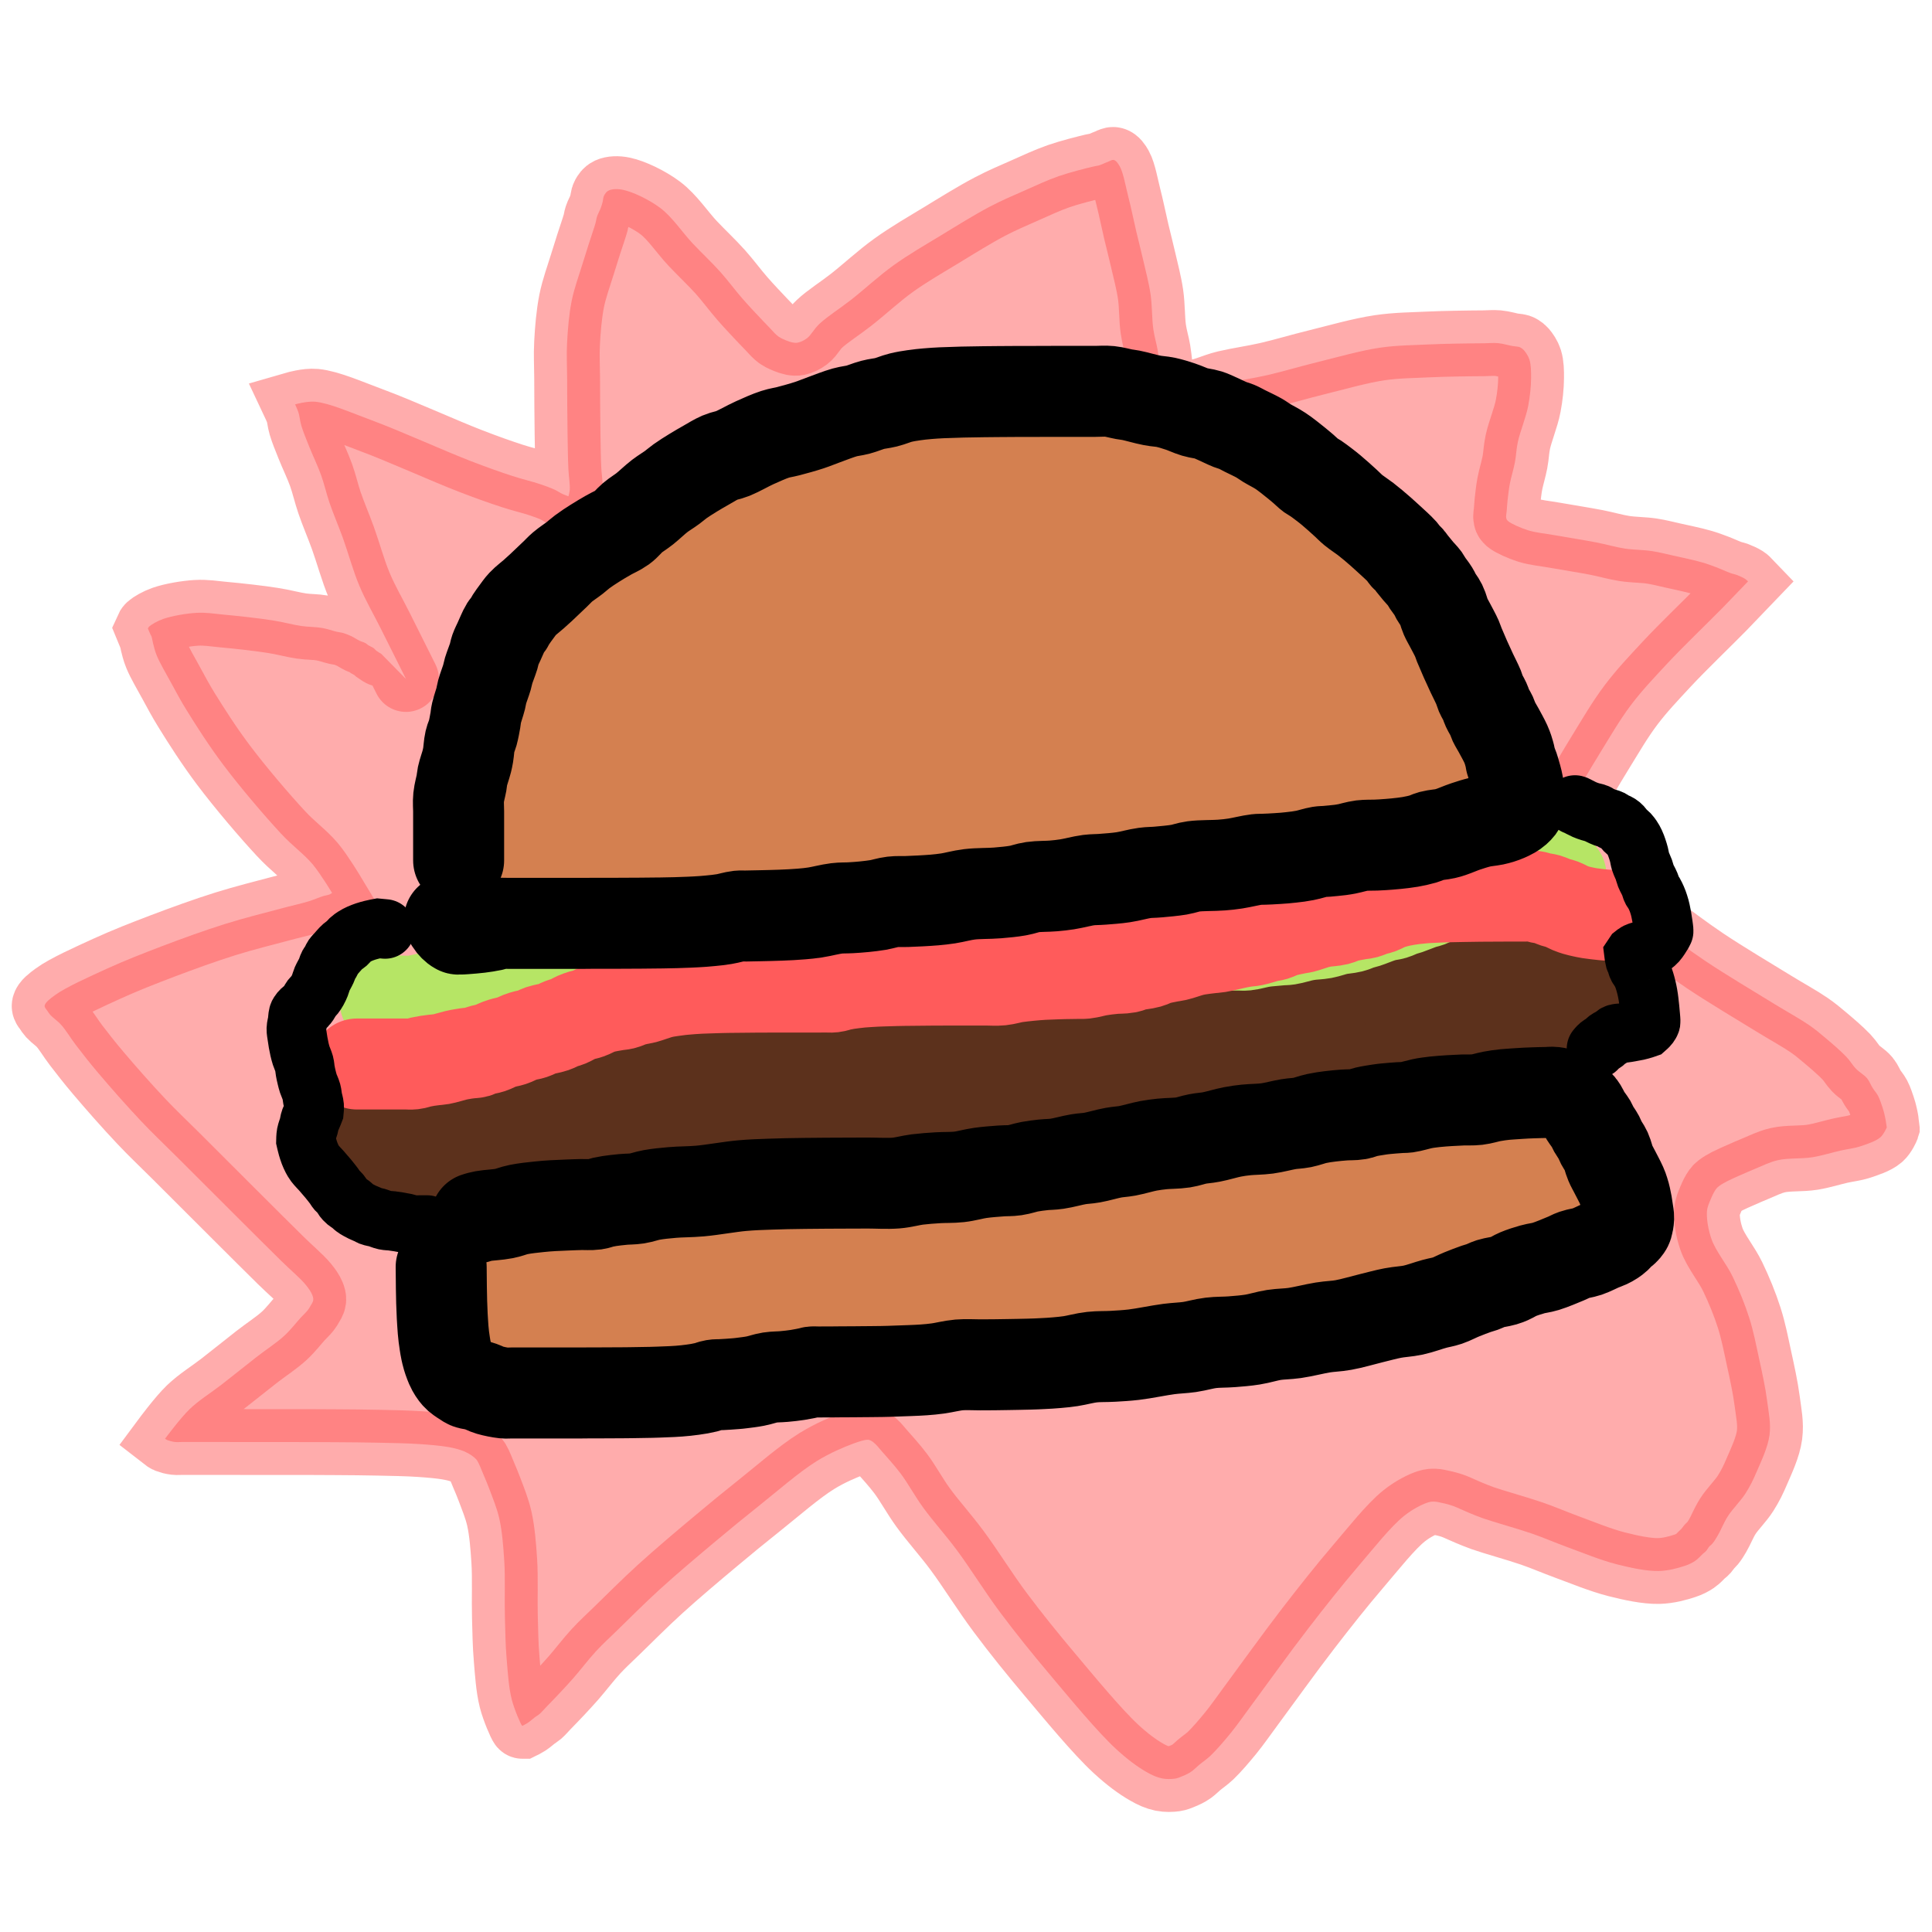 <?xml version="1.0" encoding="utf-8"?>
<!-- Generator: SketchAPI 2021.4.25.11 <https://api.sketch.io/> -->
<svg version="1.1" xmlns="http://www.w3.org/2000/svg" xmlns:xlink="http://www.w3.org/1999/xlink" xmlns:sketchjs="https://sketch.io/dtd/" sketchjs:metadata="eyJuYW1lIjoiRHJhd2luZy0xOC5za2V0Y2hwYWQiLCJzdXJmYWNlIjp7Im1ldGhvZCI6ImZpbGwiLCJibGVuZCI6Im5vcm1hbCIsImVuYWJsZWQiOnRydWUsIm9wYWNpdHkiOjEsInR5cGUiOiJwYXR0ZXJuIiwicGF0dGVybiI6eyJ0eXBlIjoicGF0dGVybiIsInJlZmxlY3QiOiJuby1yZWZsZWN0IiwicmVwZWF0IjoicmVwZWF0Iiwic21vb3RoaW5nIjpmYWxzZSwic3JjIjoidHJhbnNwYXJlbnRMaWdodCIsInN4IjoxLCJzeSI6MSwieDAiOjAuNSwieDEiOjEsInkwIjowLjUsInkxIjoxfX0sImNsaXBQYXRoIjp7ImVuYWJsZWQiOnRydWUsInN0eWxlIjp7InN0cm9rZVN0eWxlIjoiYmxhY2siLCJsaW5lV2lkdGgiOjF9fSwiZGVzY3JpcHRpb24iOiJNYWRlIHdpdGggU2tldGNocGFkIiwibWV0YWRhdGEiOnt9LCJleHBvcnREUEkiOjcyLCJleHBvcnRGb3JtYXQiOiJwbmciLCJleHBvcnRRdWFsaXR5IjowLjk1LCJ1bml0cyI6InB4Iiwid2lkdGgiOjI3NiwiaGVpZ2h0IjoyNzYsInBhZ2VzIjpbeyJ3aWR0aCI6Mjc2LCJoZWlnaHQiOjI3Nn1dLCJ1dWlkIjoiOTk3NDQyNDAtODAwNS00MWRkLTljNTMtN2MyNDUyYTQ0NjIxIn0=" width="276" height="276" viewBox="0 0 276 276" sketchjs:version="2021.4.25.11">
<path sketchjs:tool="pencil" style="fill: #ff5b5b; stroke: #ff5b5b; mix-blend-mode: source-over; paint-order: stroke fill markers; fill-opacity: 0.5; stroke-dasharray: none; stroke-dashoffset: 0; stroke-linecap: round; stroke-linejoin: miter; stroke-miterlimit: 4; stroke-opacity: 0.5; stroke-width: 9.4;" d="M51.62 74.15 C51.62 74.15 51.62 74.15 51.62 74.15 51.62 74.15 51.26 73.43 50.96 72.83 50.32 71.55 48.96 68.83 47.96 66.83 46.96 64.83 45.84 62.93 44.96 60.83 44.04 58.65 43.36 56.09 42.6 53.99 41.94 52.18 41.23 50.54 40.69 48.96 40.22 47.57 39.96 46.33 39.49 45.02 39 43.65 38.28 42.18 37.78 40.92 37.36 39.86 36.93 38.84 36.67 37.96 36.47 37.27 36.43 36.62 36.26 36.08 36.12 35.64 35.78 34.92 35.78 34.92 35.78 34.92 35.78 34.92 35.78 34.92 35.78 34.92 37.47 34.43 38.65 34.54 40.68 34.73 43.72 36.08 46.77 37.21 50.85 38.72 57.14 41.58 60.85 43.01 63.24 43.93 65.01 44.56 66.8 45.14 68.24 45.61 69.64 45.93 70.74 46.3 71.55 46.57 72.23 46.82 72.82 47.09 73.27 47.3 73.62 47.55 73.98 47.72 74.28 47.86 74.83 48.05 74.83 48.05 74.83 48.05 74.83 48.05 74.83 48.05 74.83 48.05 74.83 48.05 74.83 48.05 74.83 48.05 74.99 47.5 75.02 47.09 75.07 46.38 74.87 45.25 74.82 44.14 74.75 42.69 74.73 41.01 74.7 39.15 74.66 36.8 74.65 33.5 74.64 31.15 74.63 29.29 74.54 27.89 74.63 26.15 74.73 24.23 74.91 22.04 75.29 20.13 75.65 18.34 76.33 16.51 76.78 15.03 77.13 13.89 77.41 13.01 77.73 12.01 78.05 11.01 78.5 9.73 78.7 9.01 78.81 8.61 78.81 8.4 78.92 8.07 79.04 7.7 79.29 7.27 79.43 6.9 79.55 6.59 79.63 6.31 79.71 6.01 79.79 5.7 79.78 5.34 79.93 5.07 80.08 4.79 80.27 4.51 80.59 4.36 81.05 4.15 81.81 4.1 82.62 4.27 84 4.55 86.31 5.64 87.92 6.84 89.66 8.14 91.09 10.35 92.59 11.94 93.95 13.38 95.31 14.64 96.53 16 97.67 17.28 98.66 18.64 99.71 19.84 100.68 20.95 101.87 22.2 102.58 22.95 102.99 23.39 103.23 23.63 103.56 23.97 103.89 24.31 104.24 24.73 104.54 24.99 104.76 25.18 104.89 25.29 105.16 25.43 105.57 25.65 106.36 25.98 106.82 26.07 107.13 26.13 107.33 26.15 107.62 26.09 108.01 26.01 108.49 25.79 108.92 25.46 109.51 25.01 109.9 24.15 110.67 23.43 111.79 22.37 113.61 21.23 115.23 19.96 117.12 18.48 119.16 16.57 121.29 15.04 123.45 13.49 125.8 12.14 128.09 10.75 130.38 9.35 132.9 7.79 135.03 6.67 136.77 5.76 138.26 5.13 139.9 4.41 141.54 3.68 143.2 2.9 144.86 2.32 146.47 1.76 148.73 1.2 149.73 0.96 150.17 0.85 150.35 0.86 150.68 0.76 151.05 0.65 151.47 0.42 151.84 0.29 152.16 0.18 152.47 -0.07 152.75 0.01 153.07 0.1 153.34 0.47 153.6 0.94 154.09 1.82 154.43 3.76 154.81 5.26 155.22 6.85 155.58 8.66 155.95 10.23 156.28 11.64 156.6 12.83 156.92 14.24 157.28 15.81 157.75 17.56 157.99 19.22 158.23 20.86 158.17 22.72 158.38 24.16 158.54 25.3 158.86 26.3 159.01 27.21 159.13 27.93 159.2 28.63 159.26 29.17 159.3 29.56 159.32 29.83 159.35 30.16 159.38 30.49 159.37 30.95 159.42 31.16 159.44 31.26 159.44 31.29 159.5 31.37 159.63 31.56 159.96 31.92 160.38 32.16 161.11 32.58 162.52 33.21 163.76 33.24 165.25 33.28 166.98 32.32 168.72 31.92 170.61 31.48 172.62 31.21 174.68 30.74 176.94 30.22 179.23 29.52 181.72 28.91 184.53 28.22 187.88 27.25 190.7 26.83 193.14 26.47 195.64 26.46 197.63 26.36 199.14 26.29 200.29 26.27 201.62 26.24 202.95 26.21 204.52 26.2 205.62 26.19 206.4 26.18 206.95 26.11 207.62 26.17 208.3 26.23 209.12 26.48 209.68 26.58 210.06 26.65 210.43 26.65 210.65 26.72 210.77 26.76 210.82 26.79 210.92 26.85 211.05 26.93 211.19 27.03 211.34 27.2 211.59 27.49 211.95 28 212.12 28.55 212.34 29.26 212.36 30.2 212.35 31.16 212.34 32.35 212.2 33.77 211.93 35.17 211.62 36.78 210.78 38.8 210.46 40.27 210.22 41.37 210.23 42.2 210.04 43.18 209.85 44.19 209.49 45.32 209.32 46.23 209.18 46.95 209.11 47.64 209.04 48.18 208.99 48.56 208.97 48.84 208.94 49.17 208.91 49.5 208.88 49.83 208.86 50.16 208.84 50.49 208.74 50.9 208.8 51.16 208.84 51.34 208.89 51.44 209.06 51.59 209.49 51.97 210.86 52.57 211.9 52.9 213.05 53.26 214.27 53.35 215.67 53.6 217.44 53.92 219.87 54.29 221.67 54.64 223.15 54.93 224.35 55.3 225.69 55.51 227 55.71 228.4 55.69 229.63 55.88 230.72 56.05 231.6 56.29 232.69 56.53 233.94 56.81 235.59 57.15 236.7 57.47 237.51 57.7 238.09 57.92 238.78 58.18 239.47 58.44 240.29 58.83 240.84 59.02 241.2 59.15 241.43 59.17 241.75 59.29 242.12 59.43 242.64 59.67 242.92 59.85 243.11 59.97 243.34 60.21 243.34 60.21 243.34 60.21 243.34 60.21 243.34 60.21 243.34 60.21 241.15 62.5 239.7 63.99 237.56 66.17 234.06 69.52 231.73 72.02 229.8 74.1 228.17 75.81 226.6 77.89 225.01 80 223.66 82.35 222.25 84.63 220.84 86.91 219.07 89.96 218.15 91.57 217.67 92.42 217.41 92.96 217.07 93.52 216.8 93.96 216.5 94.31 216.3 94.66 216.14 94.94 216.03 95.18 215.92 95.45 215.8 95.73 215.63 96.02 215.62 96.32 215.61 96.62 215.68 96.89 215.86 97.25 216.18 97.91 216.92 98.87 217.8 99.77 219.11 101.12 221.34 102.74 223.3 104.26 225.45 105.93 227.9 107.68 230.21 109.37 232.53 111.06 234.63 112.68 237.19 114.4 240.17 116.4 244.34 118.87 247.08 120.56 249.02 121.75 250.75 122.69 252.06 123.59 252.96 124.21 253.47 124.65 254.26 125.31 255.23 126.12 256.6 127.29 257.4 128.14 257.97 128.74 258.25 129.3 258.74 129.81 259.23 130.32 259.94 130.7 260.35 131.2 260.7 131.63 260.86 132.12 261.13 132.55 261.38 132.95 261.68 133.26 261.91 133.69 262.17 134.18 262.39 134.88 262.55 135.35 262.67 135.7 262.73 135.95 262.81 136.26 262.89 136.57 262.95 136.9 263.01 137.22 263.07 137.54 263.16 138.13 263.16 138.19 263.16 138.2 263.16 138.19 263.16 138.2 263.14 138.27 262.72 139.22 262.24 139.63 261.59 140.19 260.33 140.6 259.36 140.92 258.44 141.22 257.58 141.29 256.56 141.52 255.34 141.79 253.96 142.24 252.54 142.47 250.99 142.72 249.05 142.56 247.61 142.89 246.41 143.16 245.37 143.71 244.43 144.09 243.67 144.4 243.06 144.67 242.38 144.97 241.7 145.27 240.93 145.6 240.35 145.9 239.9 146.14 239.48 146.38 239.19 146.6 239 146.75 238.9 146.84 238.75 147.04 238.51 147.37 238.21 147.97 238 148.49 237.78 149.04 237.51 149.55 237.47 150.27 237.41 151.32 237.65 152.83 238.13 154.19 238.73 155.89 240.26 157.69 241.15 159.54 242.05 161.41 242.87 163.4 243.5 165.37 244.12 167.3 244.49 169.27 244.92 171.24 245.35 173.21 245.81 175.3 246.06 177.2 246.28 178.92 246.63 180.51 246.41 182.16 246.18 183.89 245.25 185.83 244.61 187.32 244.1 188.52 243.65 189.45 242.99 190.48 242.28 191.6 241.14 192.69 240.45 193.77 239.86 194.7 239.44 195.79 239.02 196.5 238.74 196.97 238.51 197.36 238.27 197.64 238.11 197.84 237.95 197.92 237.8 198.09 237.64 198.27 237.52 198.53 237.36 198.71 237.21 198.88 237.06 198.97 236.86 199.15 236.57 199.41 236.22 199.84 235.82 200.11 235.38 200.41 234.95 200.63 234.32 200.84 233.37 201.16 231.97 201.55 230.57 201.58 228.81 201.61 226.64 201.14 224.58 200.62 222.28 200.04 219.61 198.93 217.45 198.14 215.62 197.47 214.24 196.85 212.42 196.22 210.3 195.49 207.1 194.62 205.48 194.05 204.58 193.73 204.1 193.52 203.42 193.24 202.73 192.96 201.92 192.56 201.37 192.35 201.02 192.22 200.78 192.14 200.48 192.06 200.17 191.97 199.86 191.9 199.54 191.84 199.22 191.77 198.9 191.68 198.58 191.67 198.26 191.66 198.01 191.66 197.6 191.79 196.8 192.05 195.46 192.71 194.24 193.68 192.29 195.23 189.84 198.36 187.64 200.93 185.26 203.71 182.92 206.67 180.5 209.81 177.85 213.24 174.45 217.99 172.41 220.74 171.17 222.41 170.43 223.51 169.42 224.75 168.49 225.89 167.45 227.1 166.61 227.91 166.01 228.48 165.44 228.85 164.95 229.26 164.55 229.59 164.22 229.94 163.89 230.18 163.64 230.36 163.44 230.47 163.19 230.6 162.93 230.73 162.65 230.85 162.37 230.96 162.08 231.07 161.84 231.19 161.48 231.24 160.98 231.31 160.25 231.34 159.62 231.21 158.9 231.06 158.23 230.77 157.4 230.29 156.14 229.57 154.66 228.49 153.01 226.96 150.36 224.51 146.48 219.8 143.61 216.39 141.03 213.33 138.74 210.49 136.5 207.49 134.32 204.57 132.3 201.28 130.33 198.62 128.65 196.36 126.9 194.45 125.49 192.5 124.27 190.82 123.35 189.07 122.28 187.65 121.37 186.44 120.24 185.22 119.56 184.44 119.17 183.99 118.91 183.65 118.62 183.39 118.41 183.2 118.23 183.04 118.03 182.95 117.87 182.87 117.76 182.83 117.54 182.83 117.1 182.84 116.33 183.08 115.52 183.38 114.17 183.88 112.2 184.71 110.33 185.86 107.8 187.42 104.53 190.29 101.99 192.31 99.8 194.05 98.1 195.45 95.95 197.25 93.44 199.35 90.36 201.94 87.89 204.19 85.68 206.2 83.46 208.44 81.78 210.07 80.59 211.23 79.76 211.97 78.76 213.05 77.68 214.22 76.49 215.79 75.55 216.86 74.84 217.67 74.29 218.25 73.65 218.94 73.01 219.63 72.23 220.42 71.69 220.98 71.31 221.38 71.01 221.74 70.71 222 70.49 222.19 70.32 222.27 70.08 222.44 69.76 222.68 69.32 223.08 68.98 223.3 68.72 223.47 68.25 223.7 68.25 223.7 68.25 223.7 68.25 223.7 68.25 223.7 68.25 223.7 68.22 223.7 68.2 223.68 68.02 223.5 67.09 221.35 66.73 219.94 66.3 218.24 66.16 216.08 66 214.13 65.83 212.15 65.81 210.29 65.75 208.15 65.68 205.68 65.82 202.62 65.66 200.15 65.52 198 65.36 195.93 64.96 194.13 64.62 192.6 64 191.14 63.58 190 63.28 189.19 63.03 188.62 62.74 187.93 62.45 187.25 62.09 186.3 61.84 185.89 61.72 185.69 61.64 185.61 61.51 185.48 61.35 185.33 61.15 185.18 60.95 185.04 60.73 184.89 60.48 184.75 60.23 184.63 59.97 184.5 59.74 184.4 59.4 184.29 58.91 184.13 58.28 183.97 57.54 183.85 56.48 183.67 55.06 183.55 53.61 183.45 51.82 183.33 49.62 183.29 47.62 183.25 45.62 183.2 43.7 183.2 41.62 183.18 39.38 183.16 36.76 183.16 34.62 183.16 32.81 183.16 31.29 183.16 29.62 183.16 27.95 183.16 26.07 183.15 24.62 183.15 23.49 183.15 22.52 183.15 21.62 183.15 20.89 183.15 20.17 183.15 19.62 183.15 19.23 183.15 18.96 183.19 18.62 183.15 18.26 183.11 17.78 182.98 17.53 182.88 17.38 182.82 17.2 182.68 17.2 182.68 17.2 182.68 17.2 182.68 17.2 182.68 17.2 182.68 19.39 179.73 20.71 178.46 22.06 177.16 23.69 176.18 25.24 174.98 26.88 173.71 28.69 172.24 30.27 171.01 31.67 169.92 33.13 168.99 34.24 167.97 35.17 167.11 35.98 166.04 36.6 165.37 36.99 164.95 37.32 164.66 37.57 164.34 37.76 164.1 37.87 163.91 38 163.67 38.14 163.42 38.34 163.15 38.37 162.88 38.4 162.62 38.33 162.38 38.21 162.09 38.04 161.67 37.72 161.21 37.27 160.66 36.5 159.73 35.09 158.55 33.77 157.25 32.03 155.54 29.96 153.47 27.75 151.27 25.05 148.58 21.3 144.83 18.74 142.27 16.83 140.36 15.46 139.1 13.74 137.27 11.77 135.19 9.3 132.38 7.62 130.39 6.38 128.93 5.43 127.7 4.5 126.49 3.71 125.46 3.07 124.35 2.38 123.58 1.86 122.99 1.19 122.56 0.84 122.17 0.63 121.94 0.54 121.79 0.4 121.57 0.25 121.34 -0.04 121.09 0 120.81 0.07 120.37 0.75 119.84 1.51 119.29 3 118.2 6.41 116.67 8.95 115.51 11.52 114.34 14.11 113.33 16.84 112.29 19.72 111.2 22.88 110.05 25.79 109.14 28.5 108.29 31.53 107.54 33.73 106.95 35.28 106.53 36.61 106.25 37.72 105.91 38.53 105.66 39.24 105.33 39.8 105.16 40.17 105.05 40.49 105.02 40.72 104.92 40.87 104.86 41.06 104.71 41.06 104.71 41.06 104.71 41.06 104.71 41.06 104.71 41.06 104.71 41.06 104.71 41.06 104.71 41.06 104.71 39.41 101.97 38.3 100.64 37.04 99.14 35.45 98.05 33.77 96.24 31.38 93.67 27.91 89.59 25.55 86.45 23.52 83.76 21.64 80.81 20.3 78.64 19.37 77.14 18.81 76.06 18.1 74.76 17.39 73.45 16.46 71.89 16.02 70.81 15.73 70.11 15.61 69.52 15.48 69.02 15.39 68.66 15.35 68.31 15.27 68.08 15.22 67.94 15.16 67.89 15.1 67.76 15 67.55 14.75 66.93 14.75 66.93 14.75 66.93 14.75 66.93 14.75 66.93 14.75 66.93 14.75 66.93 14.75 66.93 14.75 66.93 14.83 66.75 14.95 66.64 15.26 66.36 16.13 65.85 16.97 65.56 18.19 65.14 20.17 64.79 21.67 64.7 23.04 64.62 24.12 64.82 25.63 64.96 27.64 65.14 30.63 65.47 32.64 65.79 34.18 66.03 35.43 66.4 36.68 66.58 37.74 66.73 38.75 66.7 39.64 66.86 40.4 66.99 41.16 67.27 41.72 67.4 42.1 67.49 42.35 67.49 42.68 67.59 43.05 67.7 43.45 67.86 43.83 68.04 44.22 68.23 44.64 68.52 45 68.69 45.3 68.83 45.62 68.9 45.84 69.03 46.01 69.12 46.08 69.23 46.24 69.33 46.45 69.46 46.77 69.58 46.98 69.73 47.15 69.85 47.24 70 47.41 70.13 47.6 70.28 48.08 70.55 48.08 70.55 " transform="matrix(1,0,0,1,6.378,22.849)"/>
<path sketchjs:tool="pencil" style="fill: #d48050; stroke: #000000; mix-blend-mode: source-over; paint-order: stroke fill markers; fill-opacity: 1; stroke-dasharray: none; stroke-dashoffset: 0; stroke-linecap: round; stroke-linejoin: miter; stroke-miterlimit: 4; stroke-opacity: 1; stroke-width: 13;" d="M0 0 L0.01 0.01 " transform="matrix(1,0,0,1,293,-34)"/>
<path sketchjs:tool="pencil" style="fill: none; stroke: #9dd241; mix-blend-mode: source-over; stroke-dasharray: none; stroke-dashoffset: 0; stroke-linecap: round; stroke-linejoin: miter; stroke-miterlimit: 4; stroke-opacity: 1; stroke-width: 13;" d="M0 0 L0.01 0.01 " transform="matrix(1,0,0,1,377,-55)"/>
<path sketchjs:tool="pencil" style="fill: none; stroke: #5c311c; mix-blend-mode: source-over; stroke-dasharray: none; stroke-dashoffset: 0; stroke-linecap: round; stroke-linejoin: miter; stroke-miterlimit: 4; stroke-opacity: 1; stroke-width: 13;" d="M4.52 25.02 C4.52 25.02 4.52 25.02 4.52 25.02 4.52 25.02 5.79 25.02 6.52 25.02 7.42 25.02 8.52 25.02 9.52 25.02 10.52 25.02 11.52 25.02 12.52 25.02 13.52 25.02 14.62 25.02 15.52 25.02 16.25 25.02 16.85 25.02 17.52 25.02 18.19 25.02 18.85 25.02 19.52 25.02 20.19 25.02 20.97 25.02 21.52 25.02 21.91 25.02 22.19 25.02 22.52 25.02 22.85 25.02 23.19 25.02 23.52 25.02 23.85 25.02 24.13 25.02 24.52 25.02 25.07 25.02 26.23 25.07 26.52 25.02 26.6 25.01 26.6 24.99 26.67 24.97 26.85 24.92 27.29 24.8 27.6 24.73 27.92 24.66 28.25 24.61 28.57 24.56 28.89 24.51 29.21 24.46 29.54 24.42 29.87 24.38 30.2 24.35 30.53 24.32 30.86 24.29 31.14 24.31 31.53 24.25 32.1 24.16 32.92 23.86 33.6 23.73 34.26 23.6 34.89 23.59 35.55 23.45 36.24 23.3 36.95 23.01 37.63 22.85 38.28 22.7 38.91 22.61 39.56 22.52 40.21 22.43 40.87 22.44 41.53 22.32 42.22 22.2 42.93 21.92 43.61 21.78 44.26 21.64 44.99 21.63 45.55 21.48 45.99 21.37 46.34 21.17 46.7 21.05 47.02 20.95 47.31 20.87 47.62 20.8 47.94 20.73 48.26 20.67 48.58 20.61 48.9 20.55 49.22 20.5 49.55 20.46 49.88 20.42 50.21 20.38 50.54 20.35 50.87 20.32 51.19 20.34 51.53 20.27 51.9 20.2 52.29 20.01 52.65 19.91 52.97 19.82 53.27 19.76 53.59 19.7 53.91 19.64 54.18 19.58 54.56 19.53 55.1 19.45 55.98 19.37 56.53 19.32 56.92 19.29 57.14 19.27 57.53 19.25 58.08 19.22 58.86 19.18 59.52 19.16 60.19 19.13 60.85 19.12 61.52 19.1 62.19 19.09 62.85 19.08 63.52 19.07 64.19 19.06 64.85 19.12 65.52 19.05 66.21 18.98 67.02 18.72 67.58 18.62 67.96 18.55 68.17 18.52 68.55 18.47 69.09 18.4 69.98 18.33 70.53 18.29 70.92 18.26 71.19 18.24 71.52 18.22 71.85 18.2 72.19 18.19 72.52 18.17 72.85 18.16 73.18 18.18 73.52 18.13 73.88 18.07 74.27 17.91 74.63 17.82 74.96 17.74 75.26 17.69 75.58 17.63 75.9 17.57 76.22 17.52 76.55 17.48 76.88 17.43 77.15 17.4 77.54 17.36 78.09 17.31 78.96 17.32 79.52 17.22 79.95 17.14 80.21 16.98 80.64 16.88 81.19 16.75 82.03 16.62 82.56 16.54 82.94 16.48 83.16 16.45 83.54 16.41 84.09 16.35 84.86 16.36 85.53 16.25 86.22 16.14 86.85 15.88 87.6 15.74 88.49 15.58 89.56 15.55 90.54 15.38 91.55 15.2 92.68 14.84 93.59 14.68 94.31 14.55 94.82 14.49 95.54 14.42 96.43 14.33 97.53 14.35 98.52 14.22 99.54 14.09 100.66 13.76 101.57 13.61 102.3 13.49 102.99 13.43 103.54 13.37 103.93 13.33 104.14 13.31 104.53 13.28 105.08 13.24 105.97 13.2 106.52 13.18 106.91 13.16 107.13 13.15 107.52 13.14 108.07 13.12 108.96 13.17 109.52 13.09 109.95 13.03 110.2 12.88 110.62 12.79 111.17 12.67 111.9 12.57 112.55 12.49 113.2 12.41 113.87 12.42 114.53 12.3 115.22 12.18 115.85 11.91 116.61 11.76 117.5 11.59 118.82 11.47 119.54 11.39 119.96 11.34 120.14 11.37 120.53 11.3 121.1 11.2 121.93 10.9 122.61 10.76 123.26 10.63 124.01 10.54 124.55 10.47 124.93 10.42 125.21 10.39 125.54 10.36 125.87 10.33 126.14 10.34 126.53 10.27 127.1 10.17 128.05 9.87 128.61 9.75 128.99 9.67 129.19 9.63 129.57 9.57 130.11 9.49 130.99 9.4 131.53 9.35 131.92 9.31 132.14 9.33 132.53 9.27 133.1 9.18 133.85 8.89 134.61 8.75 135.5 8.58 136.65 8.56 137.54 8.38 138.3 8.23 138.93 7.96 139.62 7.81 140.27 7.67 140.91 7.65 141.56 7.5 142.25 7.34 143.08 7.01 143.64 6.87 144.02 6.77 144.27 6.73 144.59 6.67 144.91 6.61 145.18 6.6 145.56 6.51 146.13 6.38 147.08 6.03 147.64 5.88 148.02 5.78 148.27 5.73 148.59 5.67 148.91 5.61 149.18 5.56 149.56 5.51 150.1 5.44 150.87 5.43 151.53 5.31 152.22 5.19 153.05 4.9 153.61 4.77 153.99 4.69 154.19 4.65 154.57 4.59 155.11 4.51 155.99 4.42 156.54 4.36 156.93 4.32 157.2 4.3 157.53 4.27 157.86 4.25 158.13 4.23 158.52 4.21 159.07 4.18 159.85 4.15 160.52 4.13 161.19 4.11 161.85 4.1 162.52 4.09 163.19 4.08 163.85 4.07 164.52 4.06 165.19 4.05 165.97 4.04 166.52 4.04 166.91 4.04 167.19 4.04 167.52 4.04 167.85 4.04 168.19 4.03 168.52 4.03 168.85 4.03 169.19 4.03 169.52 4.03 169.85 4.03 170.19 4.02 170.52 4.02 170.85 4.02 171.19 4.02 171.52 4.02 171.85 4.02 172.19 4.02 172.52 4.02 172.85 4.02 173.19 4.02 173.52 4.02 173.85 4.02 174.19 4.02 174.52 4.02 174.85 4.02 175.19 4.02 175.52 4.02 175.85 4.02 176.34 4.05 176.52 4.02 176.59 4.01 176.67 3.97 176.67 3.97 176.67 3.97 176.67 3.97 176.67 3.97 176.67 3.97 176.67 3.97 176.67 3.97 176.67 3.97 176.67 3.97 176.67 3.97 176.67 3.97 176.67 3.97 176.67 3.97 176.67 3.97 176.64 3.87 176.61 3.81 176.55 3.71 176.45 3.58 176.32 3.42 176.11 3.15 175.7 2.6 175.42 2.33 175.22 2.14 175.06 2.03 174.86 1.89 174.64 1.74 174.39 1.6 174.14 1.48 173.87 1.35 173.59 1.24 173.3 1.14 173.01 1.04 172.7 0.95 172.39 0.87 172.08 0.79 171.77 0.72 171.45 0.66 171.13 0.6 170.81 0.55 170.48 0.5 170.15 0.45 169.82 0.42 169.49 0.38 169.16 0.35 168.83 0.32 168.5 0.29 168.17 0.26 167.84 0.24 167.51 0.22 167.18 0.2 166.84 0.19 166.51 0.17 166.18 0.16 165.84 0.14 165.51 0.13 165.18 0.12 164.84 0.11 164.51 0.1 164.18 0.09 163.91 0.09 163.52 0.08 162.97 0.07 162.07 0.07 161.52 0.06 161.13 0.06 160.91 0.05 160.52 0.05 159.97 0.04 159.07 0.03 158.52 0.03 158.13 0.03 157.85 0.03 157.52 0.03 157.19 0.03 156.91 0.03 156.52 0.03 155.97 0.03 155.07 0.02 154.52 0.02 154.13 0.02 153.85 0.02 153.52 0.02 153.19 0.02 152.85 0.02 152.52 0.02 152.19 0.02 151.85 0.02 151.52 0.02 151.19 0.02 150.86 -0.02 150.52 0.02 150.16 0.06 149.78 0.21 149.43 0.29 149.1 0.36 148.79 0.42 148.47 0.47 148.15 0.52 147.87 0.56 147.49 0.6 146.95 0.66 146.06 0.73 145.51 0.77 145.12 0.8 144.84 0.81 144.51 0.83 144.18 0.85 143.84 0.87 143.51 0.88 143.18 0.89 142.9 0.9 142.51 0.91 141.96 0.92 141.08 0.87 140.52 0.95 140.1 1.01 139.84 1.16 139.42 1.25 138.87 1.37 138.13 1.47 137.48 1.55 136.82 1.63 136.05 1.69 135.5 1.74 135.11 1.77 134.9 1.79 134.51 1.81 133.96 1.84 133.18 1.8 132.51 1.89 131.82 1.98 131.12 2.24 130.44 2.36 129.78 2.48 129.14 2.55 128.49 2.62 127.83 2.69 127.17 2.74 126.51 2.78 125.85 2.82 125.06 2.85 124.51 2.87 124.12 2.89 123.84 2.9 123.51 2.91 123.18 2.92 122.85 2.93 122.52 2.94 122.19 2.95 121.85 2.95 121.52 2.96 121.19 2.96 120.85 2.97 120.52 2.97 120.19 2.97 119.91 2.94 119.52 2.98 118.95 3.04 118.01 3.31 117.45 3.41 117.07 3.48 116.8 3.52 116.48 3.56 116.15 3.6 115.88 3.63 115.5 3.67 114.95 3.72 114.18 3.71 113.51 3.81 112.82 3.92 112.11 4.18 111.43 4.31 110.78 4.44 110.14 4.52 109.49 4.59 108.83 4.67 108.17 4.72 107.51 4.76 106.85 4.81 106.24 4.77 105.51 4.86 104.6 4.97 103.37 5.31 102.46 5.45 101.74 5.56 101.16 5.61 100.5 5.67 99.84 5.73 99.24 5.77 98.51 5.81 97.61 5.86 96.24 5.89 95.51 5.91 95.09 5.92 94.91 5.89 94.52 5.94 93.95 6.01 93.13 6.26 92.45 6.38 91.79 6.49 91.15 6.57 90.49 6.64 89.83 6.71 89.24 6.69 88.51 6.79 87.6 6.92 86.37 7.26 85.46 7.41 84.73 7.53 84.04 7.59 83.49 7.65 83.1 7.69 82.89 7.67 82.5 7.74 81.93 7.84 81.1 8.13 80.42 8.27 79.77 8.4 79.13 8.49 78.48 8.57 77.82 8.65 77.05 8.71 76.5 8.75 76.11 8.78 75.9 8.79 75.51 8.81 74.96 8.84 74.06 8.87 73.51 8.89 73.12 8.91 72.85 8.88 72.51 8.93 72.15 8.99 71.76 9.15 71.41 9.23 71.08 9.31 70.84 9.36 70.46 9.42 69.92 9.51 69.15 9.6 68.49 9.66 67.83 9.72 67.06 9.77 66.51 9.8 66.12 9.82 65.9 9.83 65.51 9.85 64.96 9.87 64.06 9.9 63.51 9.92 63.12 9.93 62.91 9.93 62.52 9.94 61.97 9.95 61.07 9.96 60.52 9.97 60.13 9.97 59.85 9.98 59.52 9.98 59.19 9.98 58.91 9.99 58.52 9.99 57.97 9.99 57.07 10 56.52 10 56.13 10 55.85 10.01 55.52 10.01 55.19 10.01 54.85 10.01 54.52 10.01 54.19 10.01 53.91 9.97 53.52 10.01 52.95 10.07 52.14 10.31 51.46 10.42 50.8 10.53 50.04 10.6 49.49 10.66 49.1 10.7 48.89 10.72 48.5 10.75 47.95 10.79 47.06 10.83 46.51 10.86 46.12 10.88 45.9 10.89 45.51 10.9 44.96 10.92 44.08 10.86 43.52 10.94 43.09 11 42.77 11.16 42.41 11.24 42.08 11.32 41.78 11.38 41.46 11.43 41.14 11.49 40.86 11.53 40.48 11.57 39.94 11.63 39.06 11.64 38.5 11.75 38.07 11.84 37.74 12.01 37.38 12.11 37.05 12.2 36.76 12.27 36.44 12.33 36.12 12.4 35.8 12.41 35.47 12.5 35.1 12.6 34.68 12.82 34.32 12.94 34 13.05 33.71 13.12 33.4 13.2 33.09 13.28 32.82 13.34 32.45 13.4 31.92 13.49 31.03 13.58 30.49 13.64 30.1 13.68 29.89 13.71 29.5 13.74 28.95 13.78 28.06 13.82 27.51 13.85 27.12 13.87 26.85 13.84 26.51 13.89 26.15 13.95 25.76 14.11 25.4 14.2 25.07 14.28 24.82 14.34 24.45 14.4 23.92 14.49 23.03 14.59 22.49 14.65 22.1 14.69 21.84 14.67 21.5 14.74 21.13 14.81 20.8 14.99 20.37 15.1 19.82 15.24 18.99 15.37 18.46 15.46 18.08 15.52 17.82 15.56 17.49 15.6 17.16 15.64 16.89 15.63 16.5 15.7 15.93 15.8 14.98 16.12 14.42 16.25 14.04 16.34 13.78 16.39 13.46 16.44 13.14 16.5 12.81 16.54 12.48 16.58 12.15 16.62 11.83 16.66 11.5 16.69 11.17 16.72 10.72 16.72 10.51 16.77 10.41 16.79 10.39 16.82 10.29 16.86 10.09 16.93 9.69 17.06 9.38 17.14 9.07 17.22 8.76 17.29 8.44 17.35 8.12 17.41 7.79 17.47 7.47 17.52 7.14 17.57 6.82 17.61 6.49 17.64 6.16 17.68 5.83 17.7 5.5 17.73 5.17 17.76 4.84 17.78 4.51 17.8 4.18 17.82 3.71 17.82 3.51 17.86 3.42 17.88 3.4 17.9 3.31 17.93 3.12 17.99 2.71 18.11 2.4 18.19 2.09 18.27 1.68 18.32 1.45 18.4 1.31 18.45 1.25 18.49 1.14 18.57 1 18.67 0.85 18.81 0.71 18.97 0.56 19.15 0.27 19.58 0.27 19.58 0.27 19.58 0.27 19.58 0.27 19.58 0.27 19.58 0.2 19.89 0.16 20.09 0.11 20.36 0 21.06 0 21.06 0 21.06 0 21.06 0 21.06 0 21.06 0.13 22.04 0.13 22.04 " transform="matrix(1,0,0,1,53.484,140.983)"/>
<path sketchjs:tool="pencil" style="fill: none; stroke: #5c311c; mix-blend-mode: source-over; stroke-dasharray: none; stroke-dashoffset: 0; stroke-linecap: round; stroke-linejoin: miter; stroke-miterlimit: 4; stroke-opacity: 1; stroke-width: 13;" d="M25.36 5.64 C25.36 5.64 25.36 5.64 25.36 5.64 25.36 5.64 25.36 5.64 25.36 5.64 25.36 5.64 25.36 5.64 25.36 5.64 25.36 5.64 25.36 4.97 25.36 4.64 25.36 4.31 25.36 3.97 25.36 3.64 25.36 3.31 25.36 2.97 25.36 2.64 25.36 2.31 25.39 1.82 25.36 1.64 25.35 1.57 25.34 1.55 25.31 1.49 25.26 1.39 25.05 1.12 25.05 1.12 25.05 1.12 25.05 1.12 25.05 1.12 25.05 1.12 25.02 1.1 24.99 1.08 24.87 1.02 24.44 0.85 24.15 0.75 23.85 0.65 23.55 0.56 23.24 0.48 22.93 0.4 22.61 0.34 22.29 0.28 21.97 0.22 21.64 0.17 21.32 0.12 20.99 0.07 20.46 0 20.34 0 20.31 0 20.32 0.01 20.29 0.01 20.17 0.03 19.64 0.13 19.32 0.17 18.99 0.22 18.67 0.25 18.34 0.28 18.01 0.31 17.68 0.34 17.35 0.37 17.02 0.4 16.68 0.42 16.35 0.44 16.02 0.46 15.56 0.45 15.36 0.49 15.27 0.51 15.25 0.53 15.16 0.56 14.97 0.62 14.56 0.74 14.25 0.82 13.94 0.9 13.61 0.96 13.29 1.02 12.97 1.08 12.64 1.14 12.32 1.18 11.99 1.23 11.67 1.26 11.34 1.29 11.01 1.32 10.68 1.36 10.35 1.38 10.02 1.41 9.68 1.42 9.35 1.44 9.02 1.46 8.69 1.48 8.36 1.49 8.03 1.51 7.69 1.52 7.36 1.53 7.03 1.54 6.56 1.52 6.36 1.56 6.27 1.58 6.26 1.59 6.18 1.62 5.99 1.68 5.57 1.8 5.26 1.87 4.94 1.94 4.62 2.01 4.3 2.06 3.98 2.12 3.66 2.12 3.33 2.2 2.96 2.29 2.54 2.51 2.18 2.62 1.86 2.72 1.57 2.79 1.26 2.86 0.94 2.93 0.52 2.97 0.3 3.05 0.17 3.1 0 3.22 0 3.22 " transform="matrix(1,0,0,1,199.64,138.36)"/>
<path sketchjs:tool="pencil" style="fill: #d48050; stroke: #000000; mix-blend-mode: source-over; paint-order: stroke fill markers; fill-opacity: 1; stroke-dasharray: none; stroke-dashoffset: 0; stroke-linecap: round; stroke-linejoin: miter; stroke-miterlimit: 4; stroke-opacity: 1; stroke-width: 13;" d="M4.98 17.96 C4.98 17.96 4.98 17.96 4.98 17.96 4.98 17.96 4.98 17.96 4.98 17.96 4.98 17.96 5.06 17.93 5.13 17.91 5.31 17.86 5.66 17.75 6.06 17.68 6.76 17.55 8.11 17.5 9 17.32 9.76 17.17 10.32 16.9 11.08 16.75 11.97 16.57 13.12 16.45 14 16.36 14.73 16.28 15.33 16.24 15.99 16.2 16.65 16.16 17.43 16.13 17.98 16.11 18.37 16.09 18.65 16.08 18.98 16.07 19.31 16.06 19.59 16.05 19.98 16.04 20.53 16.03 21.42 16.09 21.98 16.01 22.41 15.95 22.73 15.8 23.08 15.72 23.41 15.65 23.66 15.6 24.03 15.54 24.57 15.46 25.34 15.37 26 15.31 26.66 15.25 27.32 15.27 27.98 15.17 28.67 15.06 29.3 14.81 30.06 14.67 30.95 14.51 31.94 14.41 33 14.32 34.22 14.21 35.52 14.24 36.98 14.11 38.78 13.95 41.2 13.5 43 13.34 44.46 13.21 45.58 13.18 46.98 13.13 48.55 13.07 50.24 13.04 51.98 13.02 53.89 12.99 56.32 12.99 57.98 12.98 59.15 12.97 59.91 12.97 60.98 12.97 62.22 12.97 63.74 13.07 64.98 12.97 66.07 12.88 67.01 12.59 68.02 12.46 69.01 12.34 70 12.27 70.99 12.21 71.98 12.15 72.98 12.2 73.98 12.09 75 11.98 76.02 11.66 77.03 11.52 78.02 11.38 79.1 11.31 79.99 11.24 80.72 11.19 81.31 11.23 81.98 11.13 82.67 11.03 83.37 10.77 84.06 10.64 84.72 10.52 85.36 10.44 86.01 10.37 86.67 10.3 87.26 10.32 87.99 10.21 88.9 10.08 90.13 9.72 91.04 9.57 91.76 9.45 92.28 9.46 93 9.33 93.91 9.17 95.14 8.79 96.05 8.63 96.77 8.5 97.28 8.5 98 8.37 98.91 8.2 100.15 7.82 101.06 7.65 101.78 7.52 102.29 7.46 103.01 7.38 103.89 7.29 105.08 7.31 105.98 7.17 106.74 7.05 107.37 6.8 108.06 6.67 108.72 6.54 109.29 6.53 110.01 6.39 110.92 6.22 112.15 5.83 113.06 5.66 113.78 5.52 114.29 5.46 115.01 5.38 115.89 5.29 116.99 5.3 117.98 5.17 119 5.03 120.13 4.71 121.04 4.56 121.76 4.44 122.34 4.45 123 4.32 123.69 4.18 124.39 3.9 125.08 3.75 125.73 3.61 126.37 3.52 127.02 3.44 127.67 3.36 128.33 3.3 128.99 3.25 129.65 3.2 130.42 3.24 130.98 3.14 131.41 3.07 131.67 2.91 132.1 2.81 132.65 2.68 133.49 2.55 134.02 2.47 134.4 2.41 134.62 2.39 135 2.35 135.55 2.29 136.44 2.23 136.99 2.19 137.38 2.16 137.59 2.19 137.98 2.14 138.55 2.06 139.5 1.77 140.06 1.65 140.44 1.57 140.64 1.53 141.02 1.48 141.56 1.4 142.33 1.32 142.99 1.27 143.65 1.21 144.43 1.18 144.98 1.15 145.37 1.13 145.59 1.11 145.98 1.1 146.53 1.08 147.31 1.13 147.98 1.05 148.67 0.97 149.49 0.71 150.05 0.6 150.43 0.53 150.7 0.49 151.02 0.44 151.35 0.39 151.62 0.36 152 0.32 152.54 0.27 153.43 0.22 153.98 0.18 154.37 0.15 154.65 0.14 154.98 0.12 155.31 0.1 155.65 0.09 155.98 0.08 156.31 0.07 156.65 0.06 156.98 0.05 157.31 0.04 157.65 0.04 157.98 0.03 158.31 0.02 158.64 -0.03 158.98 0.01 159.34 0.05 159.7 0.15 160.06 0.27 160.45 0.4 160.94 0.6 161.22 0.77 161.4 0.88 161.46 0.96 161.63 1.1 161.9 1.33 162.4 1.65 162.7 2.01 163.02 2.39 163.21 2.93 163.48 3.36 163.73 3.76 164.06 4.15 164.27 4.5 164.43 4.78 164.49 4.99 164.65 5.27 164.85 5.62 165.19 6.07 165.38 6.43 165.53 6.72 165.59 6.94 165.74 7.23 165.93 7.59 166.23 7.95 166.43 8.39 166.66 8.9 166.8 9.61 167.02 10.12 167.2 10.56 167.39 10.85 167.61 11.29 167.9 11.87 168.39 12.76 168.62 13.29 168.77 13.63 168.85 13.86 168.94 14.15 169.04 14.45 169.12 14.76 169.19 15.07 169.26 15.38 169.32 15.7 169.38 16.02 169.44 16.34 169.49 16.67 169.53 17 169.57 17.33 169.65 17.65 169.64 17.98 169.63 18.32 169.54 18.77 169.47 19 169.43 19.13 169.4 19.18 169.33 19.28 169.24 19.41 169.11 19.57 168.96 19.71 168.79 19.87 168.55 19.99 168.37 20.15 168.2 20.31 168.09 20.52 167.92 20.68 167.75 20.84 167.56 20.98 167.35 21.12 167.12 21.27 166.87 21.41 166.61 21.53 166.34 21.66 166.11 21.72 165.77 21.86 165.23 22.08 164.39 22.53 163.72 22.76 163.1 22.97 162.42 23.03 161.88 23.22 161.44 23.37 161.2 23.54 160.72 23.74 159.97 24.05 158.66 24.61 157.78 24.88 157.09 25.09 156.54 25.12 155.9 25.3 155.22 25.49 154.41 25.75 153.82 26 153.37 26.19 153.01 26.44 152.65 26.6 152.35 26.73 152.14 26.82 151.79 26.92 151.29 27.07 150.45 27.16 149.91 27.33 149.47 27.47 149.11 27.68 148.75 27.81 148.43 27.92 148.21 27.97 147.85 28.09 147.3 28.28 146.47 28.6 145.78 28.88 145.09 29.16 144.4 29.54 143.73 29.77 143.11 29.98 142.58 30.04 141.89 30.23 141 30.47 139.87 30.9 138.86 31.12 137.89 31.33 136.93 31.35 135.95 31.54 134.94 31.73 133.98 32.01 132.89 32.27 131.65 32.57 130.13 33.03 128.89 33.25 127.84 33.44 127.01 33.43 125.96 33.6 124.72 33.8 123.17 34.21 121.92 34.39 120.86 34.54 119.95 34.52 118.96 34.67 117.95 34.83 116.92 35.17 115.91 35.33 114.92 35.49 113.95 35.56 112.96 35.64 111.97 35.72 110.97 35.68 109.97 35.8 108.95 35.92 107.93 36.24 106.92 36.39 105.93 36.53 105.07 36.54 103.96 36.68 102.5 36.87 100.4 37.32 98.94 37.49 97.82 37.62 96.96 37.66 95.97 37.72 94.97 37.78 93.97 37.73 92.97 37.84 91.96 37.95 90.84 38.27 89.93 38.41 89.2 38.52 88.62 38.57 87.96 38.63 87.3 38.69 86.63 38.73 85.97 38.76 85.3 38.8 84.7 38.82 83.97 38.84 83.07 38.87 81.88 38.88 80.98 38.9 80.25 38.91 79.65 38.92 78.98 38.93 78.31 38.94 77.71 38.94 76.98 38.94 76.08 38.94 74.98 38.87 73.98 38.95 72.97 39.04 71.85 39.34 70.94 39.46 70.21 39.56 69.74 39.6 68.96 39.66 67.86 39.74 66.07 39.79 64.97 39.83 64.19 39.86 63.71 39.88 62.98 39.89 62.08 39.91 60.71 39.91 59.98 39.92 59.56 39.92 59.37 39.93 58.98 39.93 58.43 39.93 57.53 39.94 56.98 39.94 56.59 39.94 56.31 39.95 55.98 39.95 55.65 39.95 55.31 39.95 54.98 39.95 54.65 39.95 54.31 39.96 53.98 39.96 53.65 39.96 53.17 39.93 52.98 39.96 52.9 39.97 52.9 39.99 52.82 40.01 52.54 40.08 51.56 40.28 50.92 40.38 50.27 40.48 49.62 40.55 48.96 40.61 48.3 40.67 47.64 40.65 46.97 40.75 46.28 40.86 45.57 41.13 44.89 41.26 44.24 41.39 43.49 41.47 42.95 41.54 42.57 41.59 42.35 41.61 41.96 41.64 41.41 41.69 40.52 41.74 39.97 41.77 39.58 41.79 39.31 41.76 38.97 41.82 38.61 41.88 38.22 42.05 37.86 42.14 37.53 42.22 37.23 42.28 36.91 42.34 36.59 42.4 36.26 42.45 35.94 42.49 35.61 42.54 35.29 42.58 34.96 42.61 34.63 42.65 34.3 42.68 33.97 42.7 33.64 42.73 33.36 42.74 32.97 42.76 32.42 42.79 31.52 42.82 30.97 42.84 30.58 42.85 30.4 42.86 29.98 42.87 29.25 42.89 27.71 42.91 26.98 42.92 26.56 42.93 26.37 42.93 25.98 42.93 25.43 42.93 24.65 42.94 23.98 42.94 23.31 42.94 22.53 42.95 21.98 42.95 21.59 42.95 21.31 42.95 20.98 42.95 20.65 42.95 20.31 42.96 19.98 42.96 19.65 42.96 19.37 42.96 18.98 42.96 18.43 42.96 17.53 42.96 16.98 42.96 16.59 42.96 16.31 42.96 15.98 42.96 15.65 42.96 15.31 42.96 14.98 42.96 14.65 42.96 14.37 42.96 13.98 42.96 13.43 42.96 12.53 42.96 11.98 42.96 11.59 42.96 11.31 42.96 10.98 42.96 10.65 42.96 10.31 42.96 9.98 42.96 9.65 42.96 9.37 43 8.98 42.96 8.41 42.9 7.5 42.72 6.92 42.55 6.47 42.42 6.13 42.21 5.76 42.08 5.44 41.97 5.16 41.89 4.85 41.81 4.54 41.73 4.14 41.7 3.91 41.61 3.77 41.56 3.73 41.52 3.59 41.43 3.32 41.26 2.73 40.89 2.45 40.65 2.26 40.48 2.15 40.35 2.01 40.17 1.86 39.97 1.71 39.74 1.58 39.5 1.44 39.25 1.33 38.97 1.22 38.69 1.11 38.41 1.01 38.11 0.92 37.81 0.83 37.51 0.76 37.19 0.69 36.88 0.62 36.56 0.57 36.23 0.52 35.91 0.47 35.58 0.42 35.26 0.38 34.93 0.34 34.6 0.31 34.28 0.28 33.95 0.25 33.62 0.23 33.28 0.21 32.95 0.19 32.62 0.17 32.29 0.15 31.96 0.13 31.63 0.12 31.29 0.11 30.96 0.1 30.63 0.08 30.29 0.07 29.96 0.06 29.63 0.06 29.29 0.05 28.96 0.04 28.63 0.04 28.29 0.03 27.96 0.03 27.63 0.02 27.29 0.02 26.96 0.02 26.63 0.01 26.29 0.01 25.96 0.01 25.63 0 24.96 0 24.96 " transform="matrix(1,0,0,1,63.024,156.037)"/>
<path sketchjs:tool="pencil" style="fill: #b6e565; stroke: #000000; mix-blend-mode: source-over; paint-order: stroke fill markers; fill-opacity: 1; stroke-dasharray: none; stroke-dashoffset: 0; stroke-linecap: round; stroke-linejoin: miter; stroke-miterlimit: 4; stroke-opacity: 1; stroke-width: 13;" d="M0 0 L0.01 0.01 " transform="matrix(1,0,0,1,245,-8)"/>
<path sketchjs:tool="pencil" style="fill: none; stroke: #b6e565; mix-blend-mode: source-over; stroke-dasharray: none; stroke-dashoffset: 0; stroke-linecap: round; stroke-linejoin: miter; stroke-miterlimit: 4; stroke-opacity: 1; stroke-width: 13;" d="M0 0 L0.01 0.01 " transform="matrix(1,0,0,1,290,-35)"/>
<path sketchjs:tool="pencil" style="fill: none; stroke: #b6e565; mix-blend-mode: source-over; stroke-dasharray: none; stroke-dashoffset: 0; stroke-linecap: round; stroke-linejoin: miter; stroke-miterlimit: 4; stroke-opacity: 1; stroke-width: 13;" d="M0 17.91 C0 17.91 0 17.91 0 17.91 0 17.91 0 17.91 0 17.91 0 17.91 0.67 17.91 1 17.91 1.33 17.91 1.61 17.91 2 17.91 2.55 17.91 3.33 17.98 4 17.91 4.68 17.84 5.5 17.6 6.06 17.5 6.44 17.43 6.65 17.4 7.03 17.35 7.57 17.28 8.35 17.29 9.01 17.18 9.7 17.06 10.41 16.79 11.09 16.65 11.74 16.52 12.31 16.5 13.03 16.36 13.94 16.18 15.35 15.78 16.08 15.62 16.49 15.53 16.67 15.5 17.05 15.44 17.59 15.36 18.46 15.35 19.02 15.23 19.45 15.13 19.79 14.95 20.15 14.85 20.48 14.76 20.77 14.69 21.09 14.62 21.41 14.55 21.67 14.54 22.05 14.45 22.62 14.31 23.45 13.97 24.14 13.8 24.79 13.64 25.41 13.54 26.05 13.45 26.7 13.36 27.36 13.36 28.02 13.24 28.71 13.11 29.34 12.83 30.1 12.68 30.99 12.5 32.15 12.39 33.03 12.3 33.75 12.22 34.24 12.24 35.01 12.14 36.12 12 38.16 11.57 39.05 11.43 39.49 11.36 39.61 11.34 40.03 11.3 40.75 11.23 42.12 11.16 43.01 11.11 43.74 11.07 44.27 11.05 45 11.03 45.9 11 47 10.99 48 10.97 49 10.96 50 10.95 51 10.94 52 10.93 53.1 10.92 54 10.92 54.73 10.92 55.33 10.92 56 10.92 56.67 10.92 57.45 10.92 58 10.92 58.39 10.92 58.67 10.91 59 10.91 59.33 10.91 59.67 10.91 60 10.91 60.33 10.91 60.67 10.91 61 10.91 61.33 10.91 61.61 10.91 62 10.91 62.55 10.91 63.33 10.91 64 10.91 64.67 10.91 65.45 10.91 66 10.91 66.39 10.91 66.61 10.91 67 10.91 67.55 10.91 68.33 10.91 69 10.91 69.67 10.91 70.33 10.91 71 10.91 71.67 10.91 72.33 10.91 73 10.91 73.67 10.91 74.33 10.91 75 10.91 75.67 10.91 76.33 10.91 77 10.91 77.67 10.91 78.45 10.91 79 10.91 79.39 10.91 79.61 10.91 80 10.91 80.55 10.91 81.33 10.91 82 10.91 82.67 10.91 83.33 10.91 84 10.91 84.67 10.91 85.45 10.91 86 10.91 86.39 10.91 86.61 10.91 87 10.91 87.55 10.91 88.33 10.91 89 10.91 89.67 10.91 90.33 10.91 91 10.91 91.67 10.91 92.33 10.91 93 10.91 93.67 10.91 94.33 10.91 95 10.91 95.67 10.91 96.33 10.91 97 10.91 97.67 10.91 98.27 10.91 99 10.91 99.9 10.91 101 10.99 102 10.91 103.01 10.83 104.03 10.53 105.04 10.4 106.03 10.28 107.02 10.22 108.01 10.16 109 10.1 109.93 10.06 111 10.03 112.24 9.99 113.9 9.98 115 9.96 115.78 9.95 116.27 9.94 117 9.94 117.9 9.93 119.1 9.93 120 9.93 120.73 9.93 121.45 9.92 122 9.92 122.39 9.92 122.61 9.96 123 9.92 123.57 9.86 124.5 9.6 125.06 9.5 125.44 9.43 125.65 9.4 126.03 9.36 126.57 9.3 127.46 9.22 128.01 9.18 128.4 9.15 128.62 9.17 129.01 9.11 129.58 9.02 130.52 8.73 131.08 8.61 131.46 8.53 131.67 8.49 132.05 8.44 132.59 8.36 133.36 8.35 134.02 8.23 134.71 8.1 135.42 7.82 136.1 7.68 136.75 7.54 137.48 7.51 138.04 7.37 138.48 7.26 138.83 7.07 139.19 6.95 139.51 6.85 139.75 6.82 140.11 6.7 140.67 6.52 141.62 6.12 142.18 5.94 142.54 5.82 142.79 5.76 143.1 5.69 143.42 5.62 143.73 5.6 144.06 5.5 144.43 5.39 144.85 5.16 145.22 5.03 145.54 4.92 145.76 4.88 146.12 4.76 146.67 4.57 147.64 4.16 148.2 3.98 148.56 3.86 148.79 3.84 149.11 3.72 149.48 3.58 149.84 3.34 150.28 3.18 150.81 2.99 151.57 2.88 152.1 2.69 152.54 2.53 152.9 2.29 153.27 2.15 153.58 2.03 153.85 1.95 154.15 1.86 154.46 1.77 154.77 1.7 155.09 1.63 155.41 1.56 155.73 1.5 156.05 1.45 156.37 1.4 156.7 1.36 157.03 1.32 157.36 1.28 157.69 1.25 158.02 1.22 158.35 1.19 158.67 1.21 159.01 1.14 159.38 1.07 159.77 0.89 160.13 0.79 160.46 0.7 160.76 0.64 161.08 0.58 161.4 0.52 161.72 0.46 162.04 0.41 162.36 0.36 162.69 0.33 163.02 0.29 163.35 0.25 163.68 0.22 164.01 0.19 164.34 0.16 164.68 0.14 165.01 0.12 165.34 0.1 165.67 0.08 166 0.07 166.33 0.05 166.67 0.04 167 0.03 167.33 0.02 168 0 168 0 " transform="matrix(1,0,0,1,55.001,125.09)"/>
<path sketchjs:tool="pencil" style="fill: none; stroke: #ff5b5b; mix-blend-mode: source-over; stroke-dasharray: none; stroke-dashoffset: 0; stroke-linecap: round; stroke-linejoin: miter; stroke-miterlimit: 4; stroke-opacity: 1; stroke-width: 13;" d="M0 0 L0.01 0.01 " transform="matrix(1,0,0,1,364,7)"/>
<path sketchjs:tool="pencil" style="fill: none; stroke: #ff5b5b; mix-blend-mode: source-over; stroke-dasharray: none; stroke-dashoffset: 0; stroke-linecap: round; stroke-linejoin: miter; stroke-miterlimit: 4; stroke-opacity: 1; stroke-width: 13;" d="M0 24.01 C0 24.01 0 24.01 0 24.01 0 24.01 0.61 24.01 1 24.01 1.55 24.01 2.33 24.01 3 24.01 3.67 24.01 4.33 24.01 5 24.01 5.67 24.01 6.45 24.01 7 24.01 7.39 24.01 7.66 24.05 8 24.01 8.36 23.97 8.74 23.82 9.09 23.74 9.42 23.67 9.73 23.61 10.05 23.56 10.37 23.51 10.7 23.47 11.03 23.43 11.36 23.39 11.63 23.39 12.02 23.32 12.59 23.22 13.54 22.91 14.1 22.78 14.48 22.69 14.74 22.64 15.06 22.59 15.38 22.53 15.7 22.49 16.03 22.45 16.36 22.41 16.81 22.4 17.02 22.34 17.13 22.31 17.15 22.27 17.26 22.23 17.46 22.15 17.85 22.02 18.15 21.94 18.45 21.85 18.76 21.83 19.08 21.72 19.45 21.6 19.88 21.35 20.25 21.21 20.56 21.09 20.84 21.01 21.14 20.93 21.45 20.84 21.75 20.81 22.08 20.7 22.45 20.58 22.88 20.34 23.25 20.2 23.56 20.08 23.84 20 24.14 19.92 24.45 19.84 24.76 19.81 25.08 19.7 25.45 19.58 25.8 19.35 26.24 19.2 26.78 19.02 27.55 18.93 28.09 18.74 28.53 18.59 28.89 18.36 29.26 18.22 29.57 18.1 29.84 18.07 30.15 17.94 30.52 17.79 30.96 17.51 31.32 17.35 31.62 17.22 31.89 17.13 32.18 17.04 32.48 16.95 32.78 16.91 33.1 16.79 33.47 16.66 33.9 16.4 34.27 16.26 34.58 16.14 34.8 16.05 35.15 15.96 35.66 15.82 36.53 15.68 37.06 15.59 37.44 15.53 37.7 15.53 38.03 15.45 38.4 15.36 38.82 15.14 39.18 15.03 39.5 14.93 39.79 14.86 40.1 14.79 40.42 14.72 40.68 14.7 41.06 14.6 41.62 14.45 42.58 14.09 43.14 13.93 43.51 13.83 43.71 13.78 44.08 13.71 44.61 13.61 45.49 13.5 46.03 13.43 46.41 13.38 46.69 13.36 47.02 13.33 47.35 13.3 47.68 13.27 48.01 13.25 48.34 13.23 48.62 13.21 49.01 13.19 49.56 13.16 50.45 13.14 51 13.12 51.39 13.11 51.67 13.1 52 13.09 52.33 13.08 52.67 13.08 53 13.07 53.33 13.07 53.67 13.06 54 13.06 54.33 13.06 54.67 13.05 55 13.05 55.33 13.05 55.67 13.04 56 13.04 56.33 13.04 56.67 13.03 57 13.03 57.33 13.03 57.67 13.03 58 13.03 58.33 13.03 58.67 13.02 59 13.02 59.33 13.02 59.67 13.02 60 13.02 60.33 13.02 60.67 13.02 61 13.02 61.33 13.02 61.67 13.02 62 13.02 62.33 13.02 62.67 13.02 63 13.02 63.33 13.02 63.67 13.02 64 13.02 64.33 13.02 64.67 13.02 65 13.02 65.33 13.02 65.67 13.02 66 13.02 66.33 13.02 66.67 13.01 67 13.01 67.33 13.01 67.66 13.05 68 13.01 68.36 12.97 68.74 12.82 69.09 12.74 69.42 12.67 69.73 12.61 70.05 12.56 70.37 12.51 70.7 12.47 71.03 12.43 71.36 12.39 71.69 12.35 72.02 12.32 72.35 12.29 72.68 12.27 73.01 12.25 73.34 12.23 73.68 12.21 74.01 12.19 74.34 12.17 74.61 12.16 75 12.15 75.55 12.13 76.45 12.1 77 12.09 77.39 12.08 77.67 12.08 78 12.07 78.33 12.07 78.67 12.06 79 12.06 79.33 12.06 79.67 12.05 80 12.05 80.33 12.05 80.67 12.04 81 12.04 81.33 12.04 81.67 12.03 82 12.03 82.33 12.03 82.67 12.03 83 12.03 83.33 12.03 83.67 12.02 84 12.02 84.33 12.02 84.67 12.02 85 12.02 85.33 12.02 85.67 12.02 86 12.02 86.33 12.02 86.61 12.02 87 12.02 87.55 12.02 88.45 12.02 89 12.02 89.39 12.02 89.61 12.02 90 12.02 90.55 12.02 91.33 12.08 92 12.01 92.68 11.94 93.38 11.71 94.06 11.6 94.72 11.5 95.48 11.43 96.02 11.37 96.41 11.33 96.68 11.31 97.01 11.28 97.34 11.25 97.62 11.23 98.01 11.21 98.56 11.18 99.45 11.15 100 11.13 100.39 11.12 100.61 11.11 101 11.1 101.55 11.09 102.45 11.08 103 11.07 103.39 11.06 103.61 11.09 104 11.05 104.57 10.99 105.38 10.74 106.06 10.63 106.72 10.52 107.36 10.44 108.02 10.38 108.68 10.31 109.45 10.35 110.01 10.24 110.44 10.16 110.7 9.99 111.13 9.89 111.68 9.76 112.5 9.71 113.05 9.55 113.49 9.43 113.76 9.23 114.2 9.1 114.74 8.93 115.55 8.78 116.07 8.68 116.44 8.61 116.66 8.6 117.04 8.51 117.61 8.38 118.57 8.03 119.13 7.88 119.5 7.78 119.7 7.74 120.07 7.67 120.6 7.58 121.49 7.47 122.03 7.41 122.41 7.37 122.6 7.38 123.01 7.31 123.75 7.19 125.33 6.79 126.07 6.65 126.48 6.57 126.72 6.54 127.04 6.49 127.37 6.44 127.64 6.45 128.02 6.37 128.59 6.26 129.55 5.93 130.11 5.8 130.49 5.71 130.73 5.71 131.06 5.61 131.43 5.5 131.78 5.28 132.22 5.14 132.76 4.97 133.56 4.81 134.08 4.7 134.45 4.62 134.67 4.62 135.05 4.53 135.62 4.39 136.57 4.04 137.13 3.89 137.5 3.79 137.7 3.75 138.07 3.68 138.6 3.59 139.47 3.56 140.03 3.42 140.47 3.31 140.74 3.13 141.17 3.01 141.72 2.86 142.53 2.71 143.06 2.62 143.44 2.55 143.71 2.56 144.04 2.47 144.41 2.37 144.82 2.17 145.18 2.05 145.5 1.95 145.78 1.92 146.1 1.8 146.47 1.66 146.9 1.4 147.27 1.26 147.58 1.14 147.86 1.06 148.16 0.97 148.47 0.88 148.78 0.81 149.09 0.74 149.41 0.67 149.73 0.61 150.05 0.56 150.37 0.51 150.7 0.46 151.03 0.42 151.36 0.38 151.69 0.35 152.02 0.32 152.35 0.29 152.62 0.26 153.01 0.24 153.56 0.21 154.45 0.17 155 0.15 155.39 0.14 155.61 0.13 156 0.12 156.55 0.11 157.33 0.09 158 0.08 158.67 0.07 159.45 0.06 160 0.05 160.39 0.05 160.61 0.04 161 0.04 161.55 0.04 162.33 0.03 163 0.03 163.67 0.03 164.45 0.02 165 0.02 165.39 0.02 165.67 0.02 166 0.02 166.33 0.02 166.67 0.02 167 0.02 167.33 0.02 167.66 -0.02 168 0.02 168.36 0.06 168.74 0.21 169.09 0.29 169.42 0.36 169.72 0.38 170.05 0.47 170.42 0.58 170.84 0.8 171.21 0.92 171.53 1.03 171.8 1.06 172.12 1.18 172.49 1.32 172.93 1.58 173.29 1.73 173.6 1.86 173.86 1.95 174.16 2.04 174.46 2.13 174.78 2.2 175.09 2.27 175.41 2.34 175.73 2.41 176.05 2.46 176.37 2.51 176.7 2.55 177.03 2.59 177.36 2.63 177.69 2.67 178.02 2.7 178.35 2.73 178.68 2.76 179.01 2.78 179.34 2.8 179.68 2.82 180.01 2.84 180.34 2.86 181 2.88 181 2.88 " transform="matrix(1,0,0,1,51.001,127.989)"/>
<path sketchjs:tool="pencil" style="fill: #d48050; stroke: #000000; mix-blend-mode: source-over; paint-order: stroke fill markers; fill-opacity: 1; stroke-dasharray: none; stroke-dashoffset: 0; stroke-linecap: round; stroke-linejoin: miter; stroke-miterlimit: 4; stroke-opacity: 1; stroke-width: 13;" d="M1.33 67.03 C1.33 67.03 1.33 67.03 1.33 67.03 1.33 67.03 1.33 67.03 1.33 67.03 1.33 67.03 1.33 67.03 1.33 67.03 1.33 67.03 1.33 65.58 1.33 65.03 1.33 64.64 1.33 64.45 1.33 64.03 1.33 63.3 1.33 61.76 1.33 61.03 1.33 60.61 1.33 60.42 1.33 60.03 1.33 59.48 1.26 58.7 1.33 58.03 1.4 57.35 1.64 56.53 1.74 55.97 1.81 55.59 1.8 55.38 1.88 55 2 54.43 2.35 53.47 2.49 52.91 2.58 52.53 2.63 52.33 2.69 51.96 2.78 51.43 2.82 50.56 2.95 50 3.05 49.56 3.22 49.29 3.34 48.86 3.49 48.31 3.64 47.5 3.73 46.97 3.8 46.59 3.79 46.37 3.88 45.99 4.01 45.42 4.35 44.47 4.49 43.91 4.58 43.53 4.59 43.33 4.69 42.96 4.84 42.4 5.22 41.44 5.38 40.88 5.49 40.51 5.5 40.31 5.61 39.94 5.78 39.38 6.17 38.42 6.34 37.86 6.45 37.49 6.47 37.25 6.58 36.93 6.71 36.56 6.9 36.21 7.1 35.77 7.37 35.19 7.79 34.15 8.05 33.74 8.18 33.54 8.29 33.49 8.4 33.33 8.54 33.13 8.64 32.88 8.81 32.62 9.03 32.28 9.33 31.86 9.61 31.49 9.89 31.12 10.12 30.76 10.47 30.39 10.9 29.93 11.59 29.42 12.06 29 12.45 28.66 12.7 28.43 13.11 28.05 13.68 27.52 14.6 26.64 15.16 26.1 15.56 25.72 15.77 25.46 16.17 25.12 16.66 24.7 17.41 24.22 17.92 23.82 18.33 23.5 18.59 23.24 19.01 22.93 19.53 22.54 20.22 22.09 20.84 21.7 21.46 21.3 22.11 20.93 22.75 20.56 23.39 20.19 24.12 19.9 24.7 19.48 25.25 19.08 25.63 18.54 26.15 18.1 26.69 17.64 27.3 17.29 27.91 16.81 28.6 16.26 29.35 15.52 30.05 14.98 30.67 14.51 31.34 14.12 31.86 13.73 32.28 13.42 32.54 13.17 32.96 12.87 33.49 12.49 34.18 12.06 34.81 11.67 35.44 11.28 36.09 10.91 36.74 10.54 37.39 10.17 38.05 9.75 38.7 9.47 39.29 9.22 39.8 9.18 40.46 8.92 41.38 8.55 42.6 7.83 43.64 7.36 44.62 6.92 45.68 6.44 46.55 6.16 47.23 5.94 47.72 5.9 48.41 5.72 49.3 5.49 50.53 5.15 51.44 4.85 52.2 4.6 52.76 4.35 53.52 4.08 54.42 3.75 55.61 3.28 56.5 3.03 57.19 2.84 57.75 2.81 58.39 2.64 59.07 2.46 59.79 2.14 60.47 1.96 61.11 1.79 61.73 1.75 62.38 1.59 63.07 1.42 63.78 1.1 64.47 0.93 65.12 0.77 65.74 0.67 66.38 0.58 67.03 0.48 67.69 0.42 68.35 0.36 69.01 0.3 69.6 0.27 70.33 0.23 71.23 0.19 72.33 0.16 73.33 0.13 74.33 0.11 75.43 0.09 76.33 0.08 77.06 0.07 77.6 0.07 78.33 0.06 79.23 0.05 80.43 0.04 81.33 0.04 82.06 0.04 82.6 0.04 83.33 0.04 84.23 0.04 85.43 0.03 86.33 0.03 87.06 0.03 87.66 0.03 88.33 0.03 89 0.03 89.66 0.03 90.33 0.03 91 0.03 91.66 0.03 92.33 0.03 93 0.03 93.66 -0.04 94.33 0.03 95.01 0.1 95.83 0.34 96.39 0.44 96.77 0.51 96.95 0.51 97.36 0.59 98.1 0.73 99.5 1.15 100.41 1.32 101.13 1.46 101.7 1.46 102.36 1.6 103.05 1.75 103.75 1.97 104.44 2.2 105.14 2.43 105.84 2.78 106.52 2.98 107.16 3.17 107.86 3.22 108.4 3.39 108.84 3.53 109.12 3.68 109.56 3.87 110.14 4.12 111.05 4.58 111.59 4.79 111.94 4.93 112.17 4.96 112.48 5.09 112.85 5.24 113.21 5.46 113.65 5.68 114.23 5.97 115.08 6.36 115.65 6.68 116.09 6.93 116.36 7.15 116.8 7.42 117.36 7.76 118.08 8.1 118.73 8.53 119.46 9.01 120.34 9.73 120.94 10.21 121.37 10.55 121.66 10.81 122.02 11.11 122.38 11.42 122.75 11.8 123.08 12.04 123.33 12.22 123.52 12.29 123.77 12.46 124.1 12.68 124.52 13 124.89 13.28 125.26 13.56 125.63 13.85 125.99 14.15 126.35 14.45 126.7 14.76 127.05 15.07 127.4 15.38 127.75 15.7 128.1 16.02 128.45 16.34 128.73 16.65 129.13 16.98 129.63 17.39 130.39 17.88 130.9 18.27 131.31 18.59 131.63 18.85 131.99 19.15 132.35 19.45 132.71 19.76 133.06 20.07 133.41 20.38 133.7 20.64 134.1 21.01 134.67 21.54 135.73 22.48 136.15 22.96 136.37 23.21 136.43 23.4 136.59 23.58 136.74 23.75 136.94 23.86 137.09 24.03 137.25 24.21 137.35 24.4 137.53 24.62 137.77 24.93 138.12 25.35 138.42 25.71 138.72 26.07 139.11 26.44 139.35 26.77 139.53 27.02 139.6 27.21 139.77 27.46 139.99 27.79 140.37 28.24 140.58 28.59 140.75 28.86 140.81 29.07 140.97 29.35 141.17 29.7 141.5 30.07 141.71 30.5 141.96 31 142.1 31.69 142.32 32.2 142.51 32.63 142.7 32.93 142.93 33.37 143.23 33.95 143.72 34.83 143.95 35.36 144.1 35.7 144.13 35.87 144.27 36.22 144.49 36.76 144.85 37.59 145.15 38.27 145.45 38.95 145.77 39.63 146.08 40.3 146.4 40.98 146.82 41.78 147.04 42.32 147.18 42.67 147.21 42.88 147.34 43.19 147.5 43.56 147.79 44 147.95 44.36 148.09 44.66 148.13 44.92 148.27 45.22 148.44 45.59 148.73 46.03 148.9 46.39 149.04 46.69 149.09 46.94 149.23 47.24 149.4 47.6 149.64 47.96 149.88 48.4 150.19 48.97 150.68 49.85 150.92 50.38 151.07 50.72 151.15 50.94 151.25 51.23 151.35 51.53 151.43 51.83 151.51 52.14 151.59 52.45 151.63 52.86 151.71 53.09 151.76 53.23 151.82 53.25 151.88 53.4 152.03 53.74 152.29 54.67 152.43 55.17 152.53 55.53 152.59 55.79 152.65 56.11 152.72 56.43 152.77 56.75 152.82 57.07 152.87 57.39 152.9 57.72 152.94 58.05 152.98 58.38 153.05 58.9 153.04 59.04 153.04 59.08 153.03 59.08 153.02 59.11 152.99 59.18 152.91 59.32 152.83 59.43 152.72 59.57 152.57 59.73 152.41 59.87 152.23 60.03 152.01 60.18 151.79 60.31 151.55 60.45 151.28 60.57 151.01 60.69 150.73 60.81 150.44 60.92 150.15 61.01 149.85 61.1 149.6 61.17 149.23 61.25 148.7 61.36 147.94 61.41 147.29 61.56 146.6 61.72 145.89 61.95 145.2 62.18 144.5 62.41 143.68 62.78 143.13 62.96 142.77 63.08 142.58 63.14 142.22 63.22 141.7 63.34 140.85 63.39 140.29 63.54 139.85 63.66 139.57 63.84 139.13 63.97 138.59 64.13 137.89 64.28 137.26 64.39 136.62 64.5 135.96 64.57 135.3 64.64 134.64 64.71 133.87 64.76 133.32 64.8 132.93 64.83 132.71 64.83 132.32 64.85 131.77 64.87 131 64.84 130.33 64.92 129.64 65.01 128.82 65.27 128.26 65.38 127.88 65.45 127.67 65.49 127.29 65.54 126.75 65.61 125.86 65.69 125.31 65.74 124.92 65.77 124.71 65.75 124.32 65.81 123.75 65.9 122.92 66.19 122.24 66.32 121.59 66.45 120.95 66.53 120.3 66.6 119.64 66.68 118.98 66.73 118.32 66.77 117.66 66.82 116.87 66.85 116.32 66.87 115.93 66.89 115.74 66.86 115.32 66.91 114.58 66.99 113.19 67.34 112.28 67.48 111.55 67.59 111.08 67.64 110.31 67.7 109.21 67.79 107.43 67.74 106.32 67.89 105.51 68 105 68.23 104.25 68.36 103.36 68.51 102.2 68.61 101.31 68.69 100.58 68.76 100.05 68.73 99.32 68.83 98.41 68.95 97.28 69.29 96.27 69.44 95.28 69.59 94.2 69.66 93.31 69.73 92.58 69.79 92.05 69.76 91.32 69.85 90.41 69.97 89.18 70.31 88.27 70.45 87.55 70.56 87.03 70.62 86.31 70.68 85.42 70.76 84.22 70.72 83.32 70.85 82.56 70.96 82 71.21 81.25 71.34 80.36 71.5 79.37 71.59 78.31 71.68 77.08 71.78 75.56 71.73 74.32 71.88 73.23 72.01 72.18 72.32 71.27 72.46 70.55 72.57 69.97 72.63 69.31 72.69 68.65 72.75 67.98 72.78 67.32 72.82 66.65 72.86 65.99 72.89 65.32 72.91 64.66 72.93 64 72.88 63.33 72.96 62.64 73.04 61.94 73.28 61.26 73.4 60.6 73.51 59.96 73.58 59.3 73.65 58.64 73.72 57.98 73.76 57.32 73.8 56.66 73.84 56.05 73.8 55.32 73.89 54.41 74 53.18 74.33 52.27 74.47 51.55 74.58 51.03 74.63 50.31 74.69 49.42 74.77 48.32 74.82 47.32 74.86 46.32 74.9 45.23 74.92 44.33 74.94 43.6 74.96 42.88 74.97 42.33 74.98 41.94 74.99 41.72 74.95 41.33 74.99 40.76 75.05 39.94 75.31 39.26 75.42 38.6 75.53 37.96 75.6 37.3 75.66 36.64 75.73 35.87 75.78 35.32 75.81 34.93 75.83 34.71 75.84 34.32 75.86 33.77 75.88 32.99 75.91 32.33 75.93 31.66 75.95 30.88 75.96 30.33 75.97 29.94 75.98 29.72 75.98 29.33 75.98 28.78 75.99 28 75.99 27.33 76 26.66 76 26 76.01 25.33 76.01 24.66 76.01 24 76.02 23.33 76.02 22.66 76.02 21.88 76.02 21.33 76.02 20.94 76.02 20.66 76.02 20.33 76.02 20 76.02 19.72 76.03 19.33 76.03 18.78 76.03 17.88 76.03 17.33 76.03 16.94 76.03 16.72 76.03 16.33 76.03 15.78 76.03 14.88 76.03 14.33 76.03 13.94 76.03 13.66 76.03 13.33 76.03 13 76.03 12.66 76.03 12.33 76.03 12 76.03 11.66 76.03 11.33 76.03 11 76.03 10.66 76.03 10.33 76.03 10 76.03 9.66 76.03 9.33 76.03 9 76.03 8.66 76.03 8.33 76.03 8 76.03 7.67 75.99 7.33 76.03 6.97 76.07 6.59 76.22 6.24 76.3 5.91 76.37 5.6 76.43 5.28 76.48 4.96 76.53 4.63 76.58 4.3 76.62 3.97 76.66 3.64 76.69 3.31 76.72 2.98 76.75 2.65 76.78 2.32 76.8 1.99 76.82 1.48 76.86 1.32 76.85 1.27 76.85 1.26 76.85 1.22 76.83 1.14 76.8 1 76.7 0.88 76.61 0.73 76.49 0.57 76.33 0.43 76.16 0.28 75.97 0 75.52 0 75.52 " transform="matrix(1,0,0,1,64.188,55.88)"/>
<path sketchjs:tool="pencil" style="fill: #efad8c; stroke: #c88c65; mix-blend-mode: source-over; paint-order: stroke fill markers; fill-opacity: 1; stroke-dasharray: none; stroke-dashoffset: 0; stroke-linecap: round; stroke-linejoin: miter; stroke-miterlimit: 4; stroke-opacity: 1; stroke-width: 13;" d="M0 0 L0.01 0.01 " transform="matrix(1,0,0,1,340,10)"/>
<path sketchjs:tool="pencil" style="fill: none; stroke: #000000; mix-blend-mode: source-over; stroke-dasharray: none; stroke-dashoffset: 0; stroke-linecap: round; stroke-linejoin: miter; stroke-miterlimit: 4; stroke-opacity: 1; stroke-width: 8.5;" d="M18.67 42.38 C18.67 42.38 18.67 42.38 18.67 42.38 18.67 42.38 18.67 42.38 18.67 42.38 18.67 42.38 18.67 42.38 18.67 42.38 18.67 42.38 18 42.38 17.67 42.38 17.34 42.38 17.01 42.42 16.67 42.38 16.31 42.34 15.93 42.19 15.58 42.11 15.25 42.04 14.93 41.98 14.61 41.93 14.29 41.88 13.97 41.83 13.64 41.79 13.31 41.75 12.99 41.76 12.65 41.69 12.28 41.61 11.88 41.42 11.52 41.32 11.19 41.23 10.81 41.18 10.58 41.09 10.44 41.03 10.39 40.97 10.25 40.9 10.04 40.8 9.72 40.7 9.43 40.55 9.07 40.37 8.54 40.1 8.26 39.88 8.07 39.74 8 39.59 7.83 39.46 7.64 39.31 7.36 39.19 7.17 39.03 7 38.89 6.87 38.74 6.73 38.56 6.58 38.36 6.46 38.09 6.3 37.9 6.16 37.73 5.98 37.62 5.83 37.45 5.67 37.27 5.57 37.06 5.4 36.83 5.16 36.51 4.83 36.09 4.53 35.73 4.23 35.37 3.92 35.01 3.61 34.66 3.3 34.31 2.91 33.93 2.67 33.61 2.49 33.37 2.38 33.17 2.25 32.93 2.12 32.68 2 32.4 1.89 32.12 1.78 31.83 1.69 31.53 1.6 31.23 1.51 30.92 1.37 30.3 1.37 30.3 1.37 30.3 1.37 30.3 1.37 30.3 1.37 30.3 1.38 29.69 1.44 29.37 1.51 29.01 1.68 28.61 1.78 28.25 1.87 27.92 1.91 27.53 2 27.3 2.05 27.16 2.12 27.12 2.18 26.99 2.28 26.78 2.52 26.15 2.52 26.15 2.52 26.15 2.52 26.15 2.52 26.15 2.52 26.15 2.57 25.66 2.55 25.38 2.52 25.05 2.39 24.66 2.32 24.31 2.26 23.98 2.25 23.67 2.16 23.34 2.06 22.97 1.84 22.55 1.72 22.19 1.62 21.87 1.54 21.58 1.47 21.27 1.39 20.96 1.33 20.64 1.27 20.32 1.21 20 1.21 19.67 1.12 19.34 1.02 18.97 0.82 18.56 0.7 18.2 0.6 17.88 0.52 17.58 0.45 17.27 0.38 16.96 0.32 16.64 0.26 16.32 0.2 16 0.15 15.68 0.11 15.35 0.07 15.02 -0.01 14.69 0 14.36 0.01 14.02 0.12 13.68 0.17 13.34 0.22 13.01 0.23 12.58 0.29 12.36 0.32 12.24 0.35 12.19 0.41 12.1 0.49 11.97 0.61 11.82 0.75 11.69 0.91 11.53 1.15 11.41 1.32 11.24 1.49 11.08 1.62 10.9 1.76 10.7 1.91 10.48 2.02 10.18 2.17 9.98 2.3 9.81 2.46 9.72 2.59 9.55 2.74 9.36 2.89 9.12 3.02 8.89 3.16 8.64 3.28 8.37 3.39 8.1 3.5 7.82 3.56 7.53 3.69 7.22 3.85 6.85 4.13 6.41 4.29 6.05 4.43 5.75 4.5 5.41 4.62 5.19 4.71 5.03 4.8 4.96 4.9 4.8 5.03 4.59 5.15 4.25 5.29 4.04 5.41 3.87 5.51 3.79 5.67 3.62 5.92 3.35 6.33 2.84 6.63 2.58 6.85 2.39 7.06 2.3 7.24 2.14 7.41 1.99 7.51 1.79 7.68 1.63 7.85 1.47 8.06 1.33 8.27 1.19 8.5 1.04 8.76 0.91 9.02 0.79 9.29 0.67 9.58 0.56 9.87 0.46 10.17 0.36 10.47 0.28 10.78 0.2 11.09 0.12 11.73 0 11.73 0 11.73 0 11.73 0 11.73 0 11.73 0 12.68 0.09 12.68 0.09 " transform="matrix(1,0,0,1,42.332,132.621)"/>
<path sketchjs:tool="pencil" style="fill: none; stroke: #000000; mix-blend-mode: source-over; stroke-dasharray: none; stroke-dashoffset: 0; stroke-linecap: round; stroke-linejoin: miter; stroke-miterlimit: 4; stroke-opacity: 1; stroke-width: 8.5;" d="M0 0 C0 0 0 0 0 0 0 0 0.08 0.02 0.15 0.05 0.36 0.14 0.95 0.48 1.32 0.64 1.63 0.77 1.89 0.87 2.19 0.96 2.49 1.06 2.88 1.11 3.11 1.21 3.26 1.27 3.31 1.35 3.45 1.42 3.66 1.53 3.98 1.67 4.26 1.78 4.55 1.89 4.93 1.96 5.15 2.07 5.3 2.15 5.36 2.23 5.51 2.32 5.72 2.44 6.08 2.56 6.3 2.7 6.47 2.81 6.59 2.91 6.72 3.05 6.87 3.21 6.99 3.46 7.16 3.63 7.32 3.8 7.54 3.91 7.7 4.08 7.86 4.25 8 4.44 8.14 4.64 8.29 4.86 8.43 5.11 8.55 5.37 8.68 5.64 8.78 5.93 8.88 6.22 8.98 6.51 9.07 6.81 9.15 7.12 9.23 7.43 9.26 7.74 9.36 8.07 9.48 8.44 9.71 8.87 9.84 9.23 9.95 9.55 10 9.82 10.12 10.13 10.27 10.5 10.54 10.93 10.69 11.3 10.82 11.61 10.88 11.95 11 12.17 11.08 12.33 11.18 12.4 11.27 12.55 11.39 12.76 11.53 13.05 11.65 13.32 11.77 13.6 11.88 13.89 11.97 14.18 12.07 14.48 12.15 14.79 12.22 15.1 12.29 15.42 12.35 15.74 12.41 16.06 12.47 16.38 12.52 16.7 12.56 17.03 12.6 17.36 12.69 17.9 12.67 18.02 12.67 18.05 12.66 18.05 12.65 18.07 12.62 18.13 12.56 18.25 12.48 18.39 12.32 18.66 11.95 19.25 11.7 19.53 11.53 19.72 11.39 19.83 11.21 19.97 11.01 20.12 10.78 20.27 10.54 20.4 10.29 20.54 10.01 20.65 9.73 20.76 9.45 20.87 9.08 20.95 8.85 21.06 8.69 21.14 8.48 21.31 8.48 21.31 8.48 21.31 8.48 21.31 8.48 21.31 8.48 21.31 8.44 21.37 8.44 21.37 8.44 21.37 8.44 21.37 8.44 21.37 8.44 21.37 8.44 21.37 8.44 21.37 8.44 21.37 8.5 21.86 8.55 22.03 8.59 22.15 8.63 22.19 8.68 22.31 8.77 22.52 8.87 22.96 8.99 23.18 9.07 23.34 9.17 23.41 9.26 23.56 9.39 23.77 9.53 24.05 9.65 24.32 9.77 24.59 9.87 24.89 9.96 25.18 10.05 25.48 10.14 25.79 10.21 26.1 10.29 26.42 10.35 26.74 10.41 27.06 10.47 27.38 10.51 27.7 10.55 28.03 10.59 28.36 10.63 28.69 10.66 29.02 10.69 29.35 10.73 29.68 10.75 30.01 10.78 30.34 10.83 30.86 10.81 31.01 10.8 31.06 10.8 31.06 10.78 31.1 10.74 31.18 10.66 31.33 10.57 31.45 10.46 31.6 10.13 31.89 10.13 31.89 10.13 31.89 10.13 31.89 10.13 31.89 10.13 31.89 9.96 31.95 9.83 31.99 9.61 32.06 9.21 32.17 8.9 32.24 8.58 32.31 8.26 32.37 7.94 32.42 7.62 32.48 7.3 32.53 6.97 32.57 6.64 32.61 6.19 32.61 5.98 32.67 5.87 32.7 5.83 32.73 5.74 32.78 5.62 32.86 5.49 33 5.33 33.11 5.13 33.25 4.81 33.37 4.61 33.52 4.44 33.65 4.35 33.8 4.18 33.93 3.99 34.08 3.7 34.2 3.51 34.36 3.34 34.5 3.07 34.83 3.07 34.83 " transform="matrix(1,0,0,1,224.997,115)"/>
</svg>